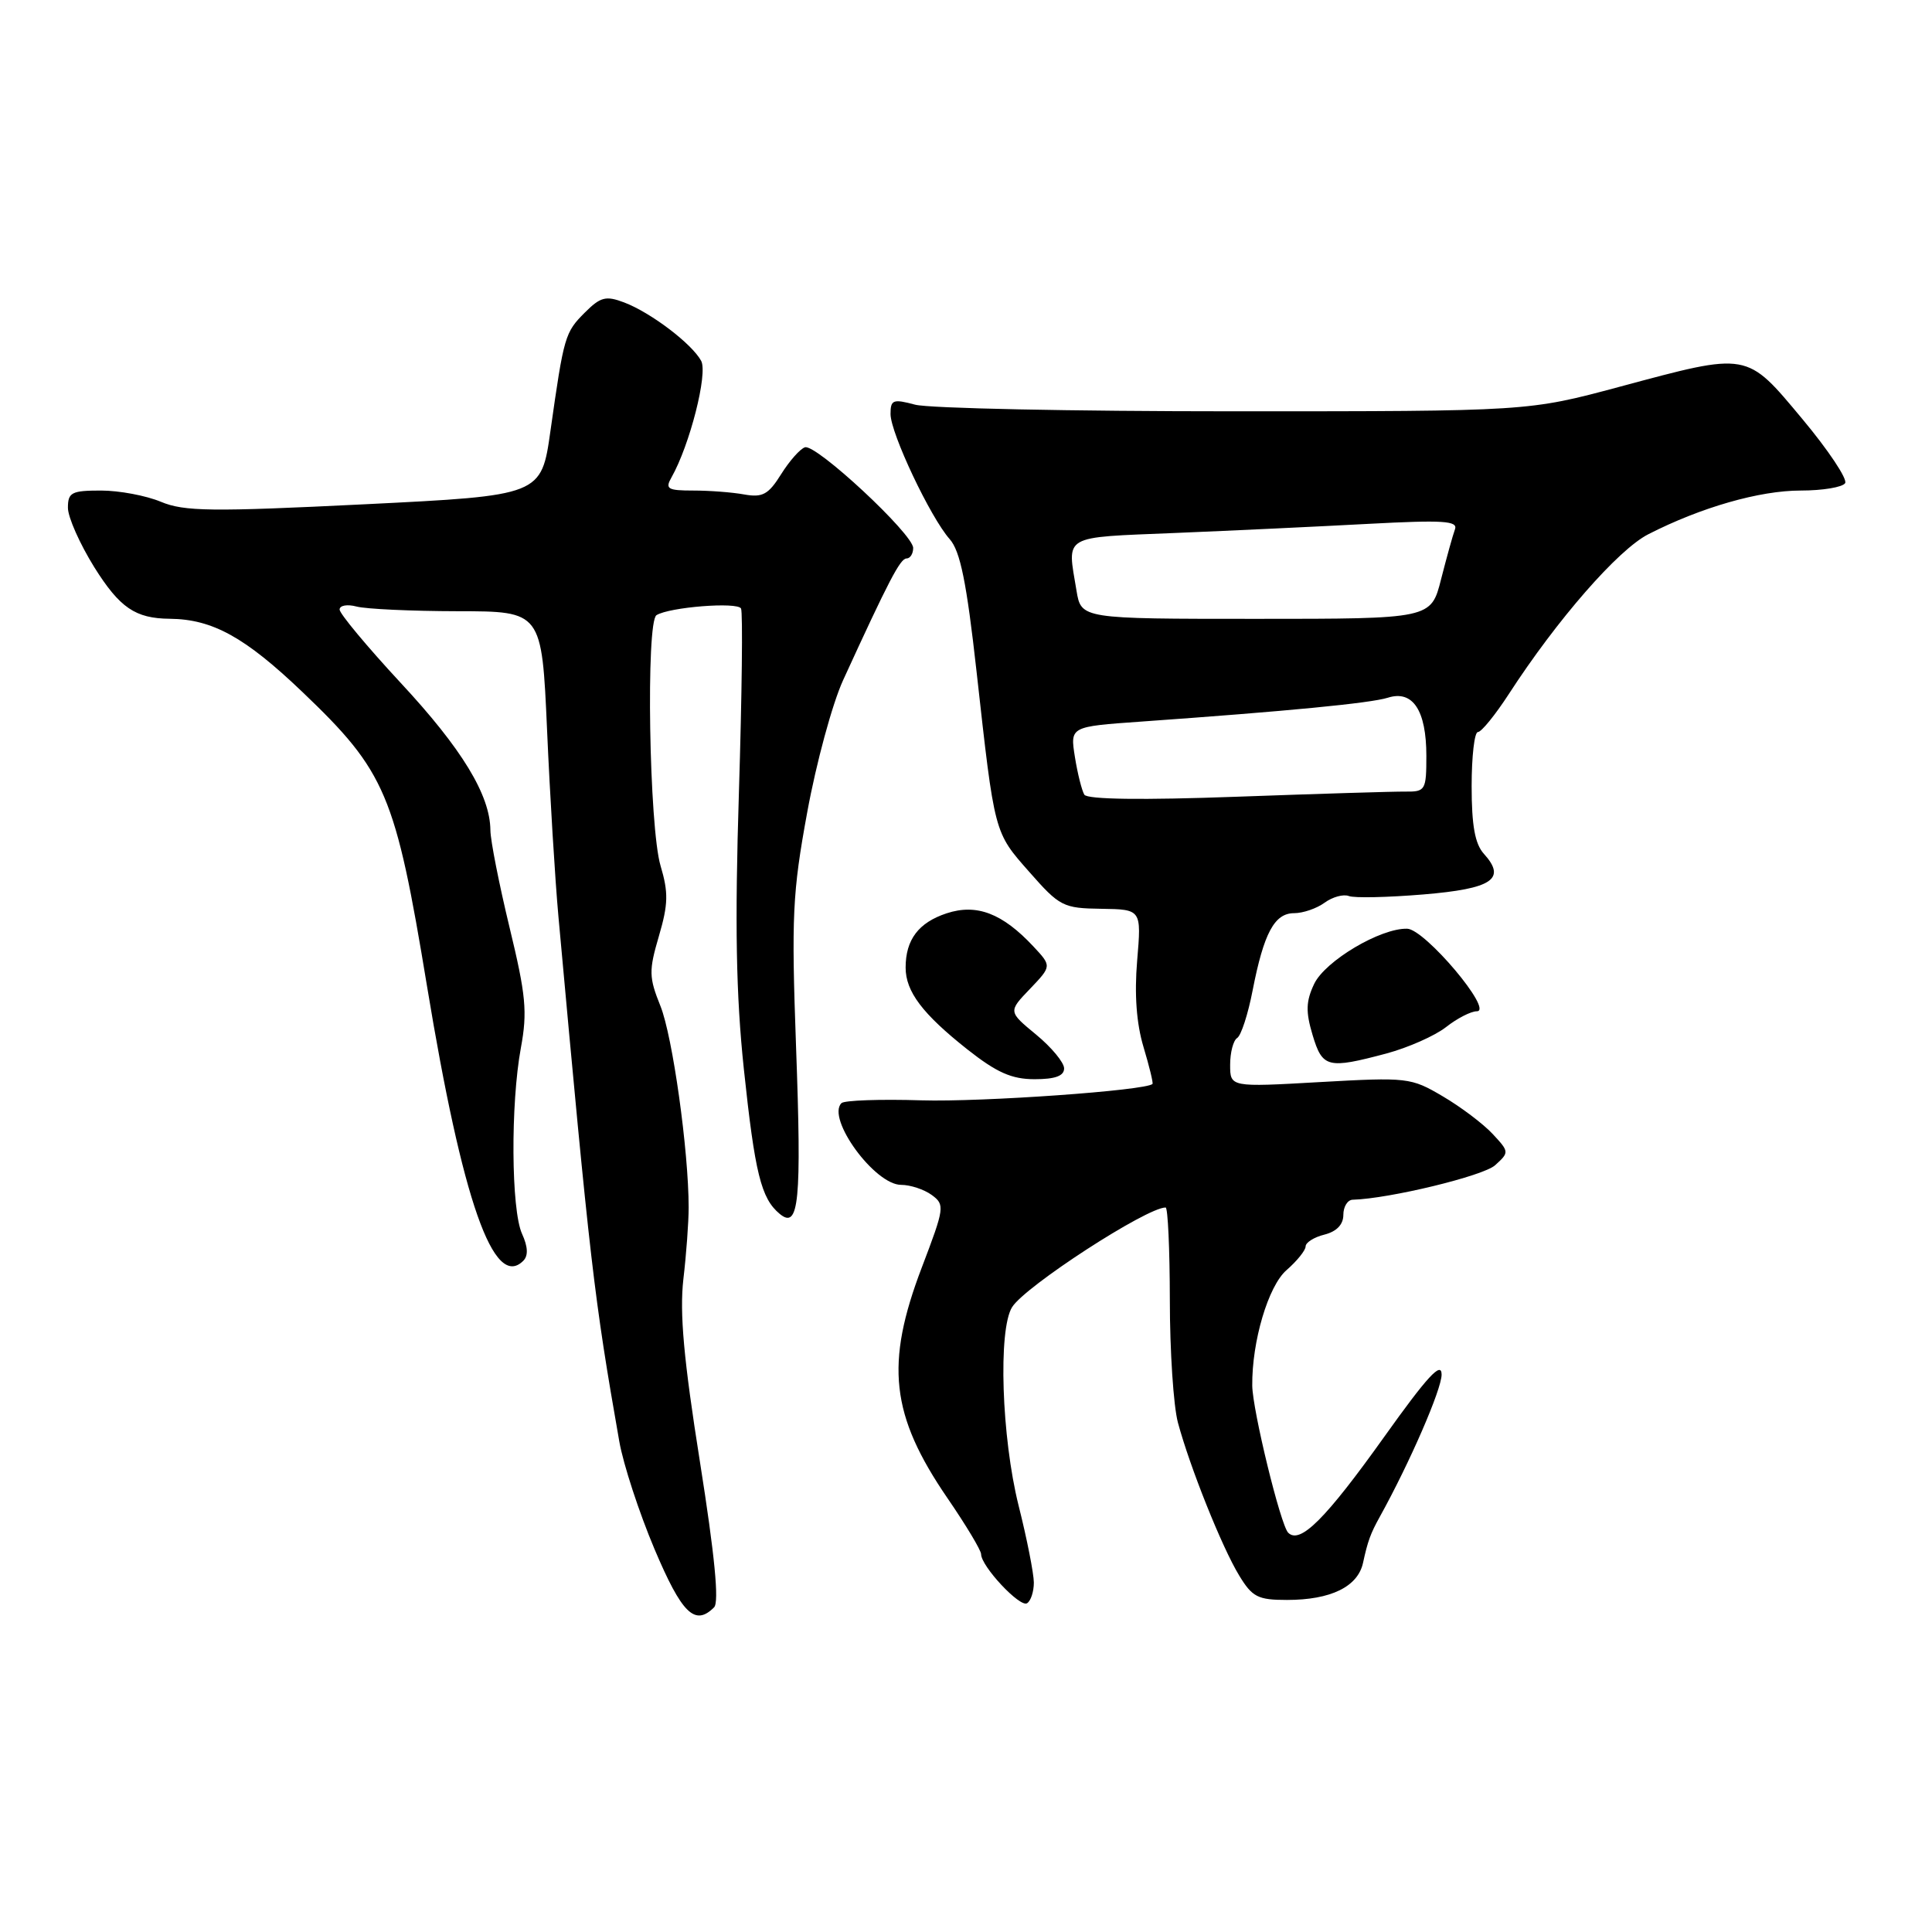 <?xml version="1.0" encoding="UTF-8" standalone="no"?>
<!DOCTYPE svg PUBLIC "-//W3C//DTD SVG 1.1//EN" "http://www.w3.org/Graphics/SVG/1.1/DTD/svg11.dtd" >
<svg xmlns="http://www.w3.org/2000/svg" xmlns:xlink="http://www.w3.org/1999/xlink" version="1.1" viewBox="0 0 256 256">
 <g >
 <path fill="currentColor"
d=" M 94.62 212.98 C 95.31 212.29 94.71 206.12 92.75 193.73 C 90.59 180.13 90.04 173.98 90.55 169.50 C 90.94 166.20 91.25 161.93 91.25 160.00 C 91.25 152.48 89.12 137.29 87.51 133.30 C 85.98 129.49 85.96 128.63 87.31 124.03 C 88.55 119.80 88.58 118.26 87.53 114.73 C 86.01 109.66 85.57 82.39 86.99 81.51 C 88.72 80.44 97.72 79.73 98.19 80.63 C 98.44 81.11 98.31 92.07 97.91 105.00 C 97.36 122.53 97.53 131.83 98.56 141.62 C 100.03 155.48 100.85 158.80 103.31 160.84 C 105.87 162.97 106.23 159.23 105.48 138.67 C 104.86 121.43 105.00 118.31 106.96 107.64 C 108.15 101.12 110.29 93.24 111.71 90.14 C 117.78 76.89 119.29 74.00 120.12 74.00 C 120.60 74.00 121.00 73.38 121.00 72.61 C 121.00 70.77 108.13 58.79 106.66 59.27 C 106.02 59.47 104.60 61.08 103.50 62.84 C 101.82 65.53 101.04 65.95 98.62 65.52 C 97.04 65.23 94.00 65.00 91.87 65.00 C 88.46 65.00 88.10 64.79 88.98 63.25 C 91.40 58.97 93.81 49.51 92.91 47.82 C 91.69 45.56 86.25 41.42 82.69 40.07 C 80.28 39.16 79.57 39.34 77.49 41.42 C 74.86 44.05 74.72 44.52 72.94 57.08 C 71.73 65.66 71.73 65.66 48.31 66.82 C 28.01 67.82 24.41 67.78 21.32 66.49 C 19.36 65.67 15.79 65.00 13.38 65.00 C 9.49 65.00 9.00 65.25 9.00 67.28 C 9.00 68.54 10.58 72.08 12.50 75.17 C 15.87 80.54 17.93 81.95 22.50 81.99 C 28.16 82.05 32.46 84.42 40.07 91.69 C 51.13 102.25 52.39 105.23 56.58 130.66 C 61.28 159.15 65.42 170.98 69.34 167.06 C 70.01 166.39 69.96 165.21 69.17 163.48 C 67.73 160.31 67.64 146.30 69.02 138.84 C 69.90 134.08 69.69 131.86 67.52 122.90 C 66.14 117.18 64.99 111.38 64.98 110.00 C 64.94 105.34 61.21 99.21 53.09 90.48 C 48.64 85.68 45.00 81.31 45.00 80.77 C 45.00 80.22 46.01 80.04 47.25 80.37 C 48.49 80.70 54.52 80.98 60.64 80.99 C 71.79 81.00 71.79 81.00 72.49 96.75 C 72.87 105.41 73.55 116.55 74.00 121.50 C 78.18 167.41 78.71 171.92 82.06 191.00 C 82.59 194.03 84.69 200.44 86.72 205.25 C 90.35 213.83 92.08 215.52 94.62 212.98 Z  M 136.99 209.69 C 136.98 208.49 136.08 203.90 134.97 199.50 C 132.71 190.44 132.24 176.19 134.11 173.20 C 135.83 170.44 151.92 160.00 154.45 160.00 C 154.75 160.00 155.00 165.51 155.01 172.25 C 155.01 178.99 155.49 186.30 156.08 188.50 C 157.65 194.35 161.91 205.01 164.19 208.75 C 165.93 211.62 166.67 212.00 170.53 212.00 C 176.34 212.00 179.92 210.25 180.61 207.08 C 181.23 204.22 181.60 203.20 182.82 201.00 C 186.79 193.84 191.04 184.06 191.02 182.13 C 191.01 180.34 189.13 182.38 183.43 190.37 C 175.63 201.30 172.26 204.66 170.69 203.09 C 169.68 202.08 165.97 186.87 165.93 183.61 C 165.87 177.76 168.05 170.40 170.47 168.30 C 171.86 167.09 173.00 165.67 173.00 165.16 C 173.00 164.64 174.12 163.93 175.50 163.59 C 177.11 163.18 178.00 162.26 178.00 160.98 C 178.00 159.89 178.56 158.98 179.25 158.97 C 184.11 158.83 196.54 155.82 198.11 154.40 C 200.00 152.69 199.99 152.62 197.77 150.24 C 196.52 148.90 193.55 146.66 191.16 145.26 C 186.96 142.78 186.48 142.73 174.91 143.38 C 163.00 144.06 163.00 144.06 163.00 141.09 C 163.00 139.45 163.42 137.86 163.93 137.54 C 164.45 137.22 165.37 134.39 165.98 131.23 C 167.47 123.61 168.88 121.00 171.48 121.00 C 172.65 121.00 174.47 120.38 175.52 119.61 C 176.56 118.85 178.01 118.45 178.73 118.73 C 179.46 119.01 183.89 118.91 188.59 118.52 C 197.74 117.76 199.65 116.48 196.62 113.13 C 195.44 111.83 195.00 109.38 195.00 104.17 C 195.00 100.23 195.37 97.00 195.83 97.00 C 196.29 97.00 198.13 94.73 199.93 91.96 C 206.32 82.10 214.41 72.83 218.41 70.79 C 225.40 67.22 233.15 65.00 238.60 65.00 C 241.50 65.00 244.15 64.56 244.49 64.02 C 244.82 63.48 242.27 59.65 238.82 55.52 C 231.34 46.56 231.77 46.64 214.60 51.25 C 202.50 54.50 202.50 54.50 163.50 54.50 C 142.05 54.50 123.04 54.11 121.25 53.62 C 118.33 52.84 118.00 52.97 118.00 54.86 C 118.00 57.39 123.28 68.56 125.84 71.44 C 127.24 73.02 128.08 77.15 129.40 89.00 C 131.81 110.62 131.70 110.22 136.40 115.55 C 140.41 120.11 140.87 120.35 145.93 120.42 C 151.25 120.50 151.25 120.50 150.68 127.28 C 150.30 131.76 150.59 135.64 151.52 138.73 C 152.29 141.30 152.83 143.51 152.71 143.63 C 151.83 144.50 130.15 146.04 122.10 145.80 C 116.64 145.63 111.87 145.80 111.50 146.17 C 109.47 148.18 115.90 157.00 119.40 157.00 C 120.62 157.00 122.44 157.60 123.46 158.34 C 125.22 159.63 125.16 160.03 122.15 167.93 C 117.26 180.74 118.01 187.51 125.55 198.52 C 128.00 202.09 130.00 205.43 130.00 205.93 C 130.00 207.53 135.14 213.03 136.09 212.44 C 136.59 212.13 136.99 210.90 136.99 209.69 Z  M 141.00 141.57 C 141.00 140.79 139.33 138.77 137.29 137.09 C 133.59 134.04 133.59 134.04 136.48 131.03 C 139.36 128.01 139.36 128.01 136.93 125.41 C 132.82 121.01 129.41 119.71 125.43 121.02 C 121.71 122.25 120.00 124.51 120.00 128.21 C 120.00 131.39 122.24 134.35 128.18 139.05 C 132.07 142.12 134.05 143.00 137.09 143.00 C 139.81 143.00 141.00 142.57 141.00 141.57 Z  M 183.72 139.59 C 186.58 138.82 190.13 137.25 191.60 136.10 C 193.07 134.94 194.91 134.00 195.68 134.00 C 197.98 134.00 188.81 123.12 186.46 123.06 C 182.93 122.96 175.58 127.33 174.13 130.38 C 173.04 132.68 173.00 134.06 173.92 137.13 C 175.23 141.50 175.91 141.67 183.72 139.59 Z  M 143.68 105.30 C 143.35 104.75 142.78 102.50 142.43 100.30 C 141.79 96.28 141.79 96.28 151.14 95.62 C 170.59 94.24 181.58 93.18 183.90 92.45 C 187.20 91.40 189.00 94.12 189.00 100.15 C 189.00 104.69 188.87 104.92 186.25 104.89 C 184.74 104.87 174.68 105.18 163.90 105.57 C 151.29 106.03 144.08 105.93 143.68 105.30 Z  M 142.64 78.25 C 141.40 70.77 140.57 71.25 155.75 70.62 C 163.31 70.31 174.86 69.76 181.40 69.41 C 191.22 68.89 193.21 69.01 192.79 70.14 C 192.51 70.89 191.69 73.86 190.95 76.75 C 189.62 82.00 189.62 82.00 166.44 82.00 C 143.26 82.00 143.26 82.00 142.64 78.25 Z "/>
</g>
</svg>